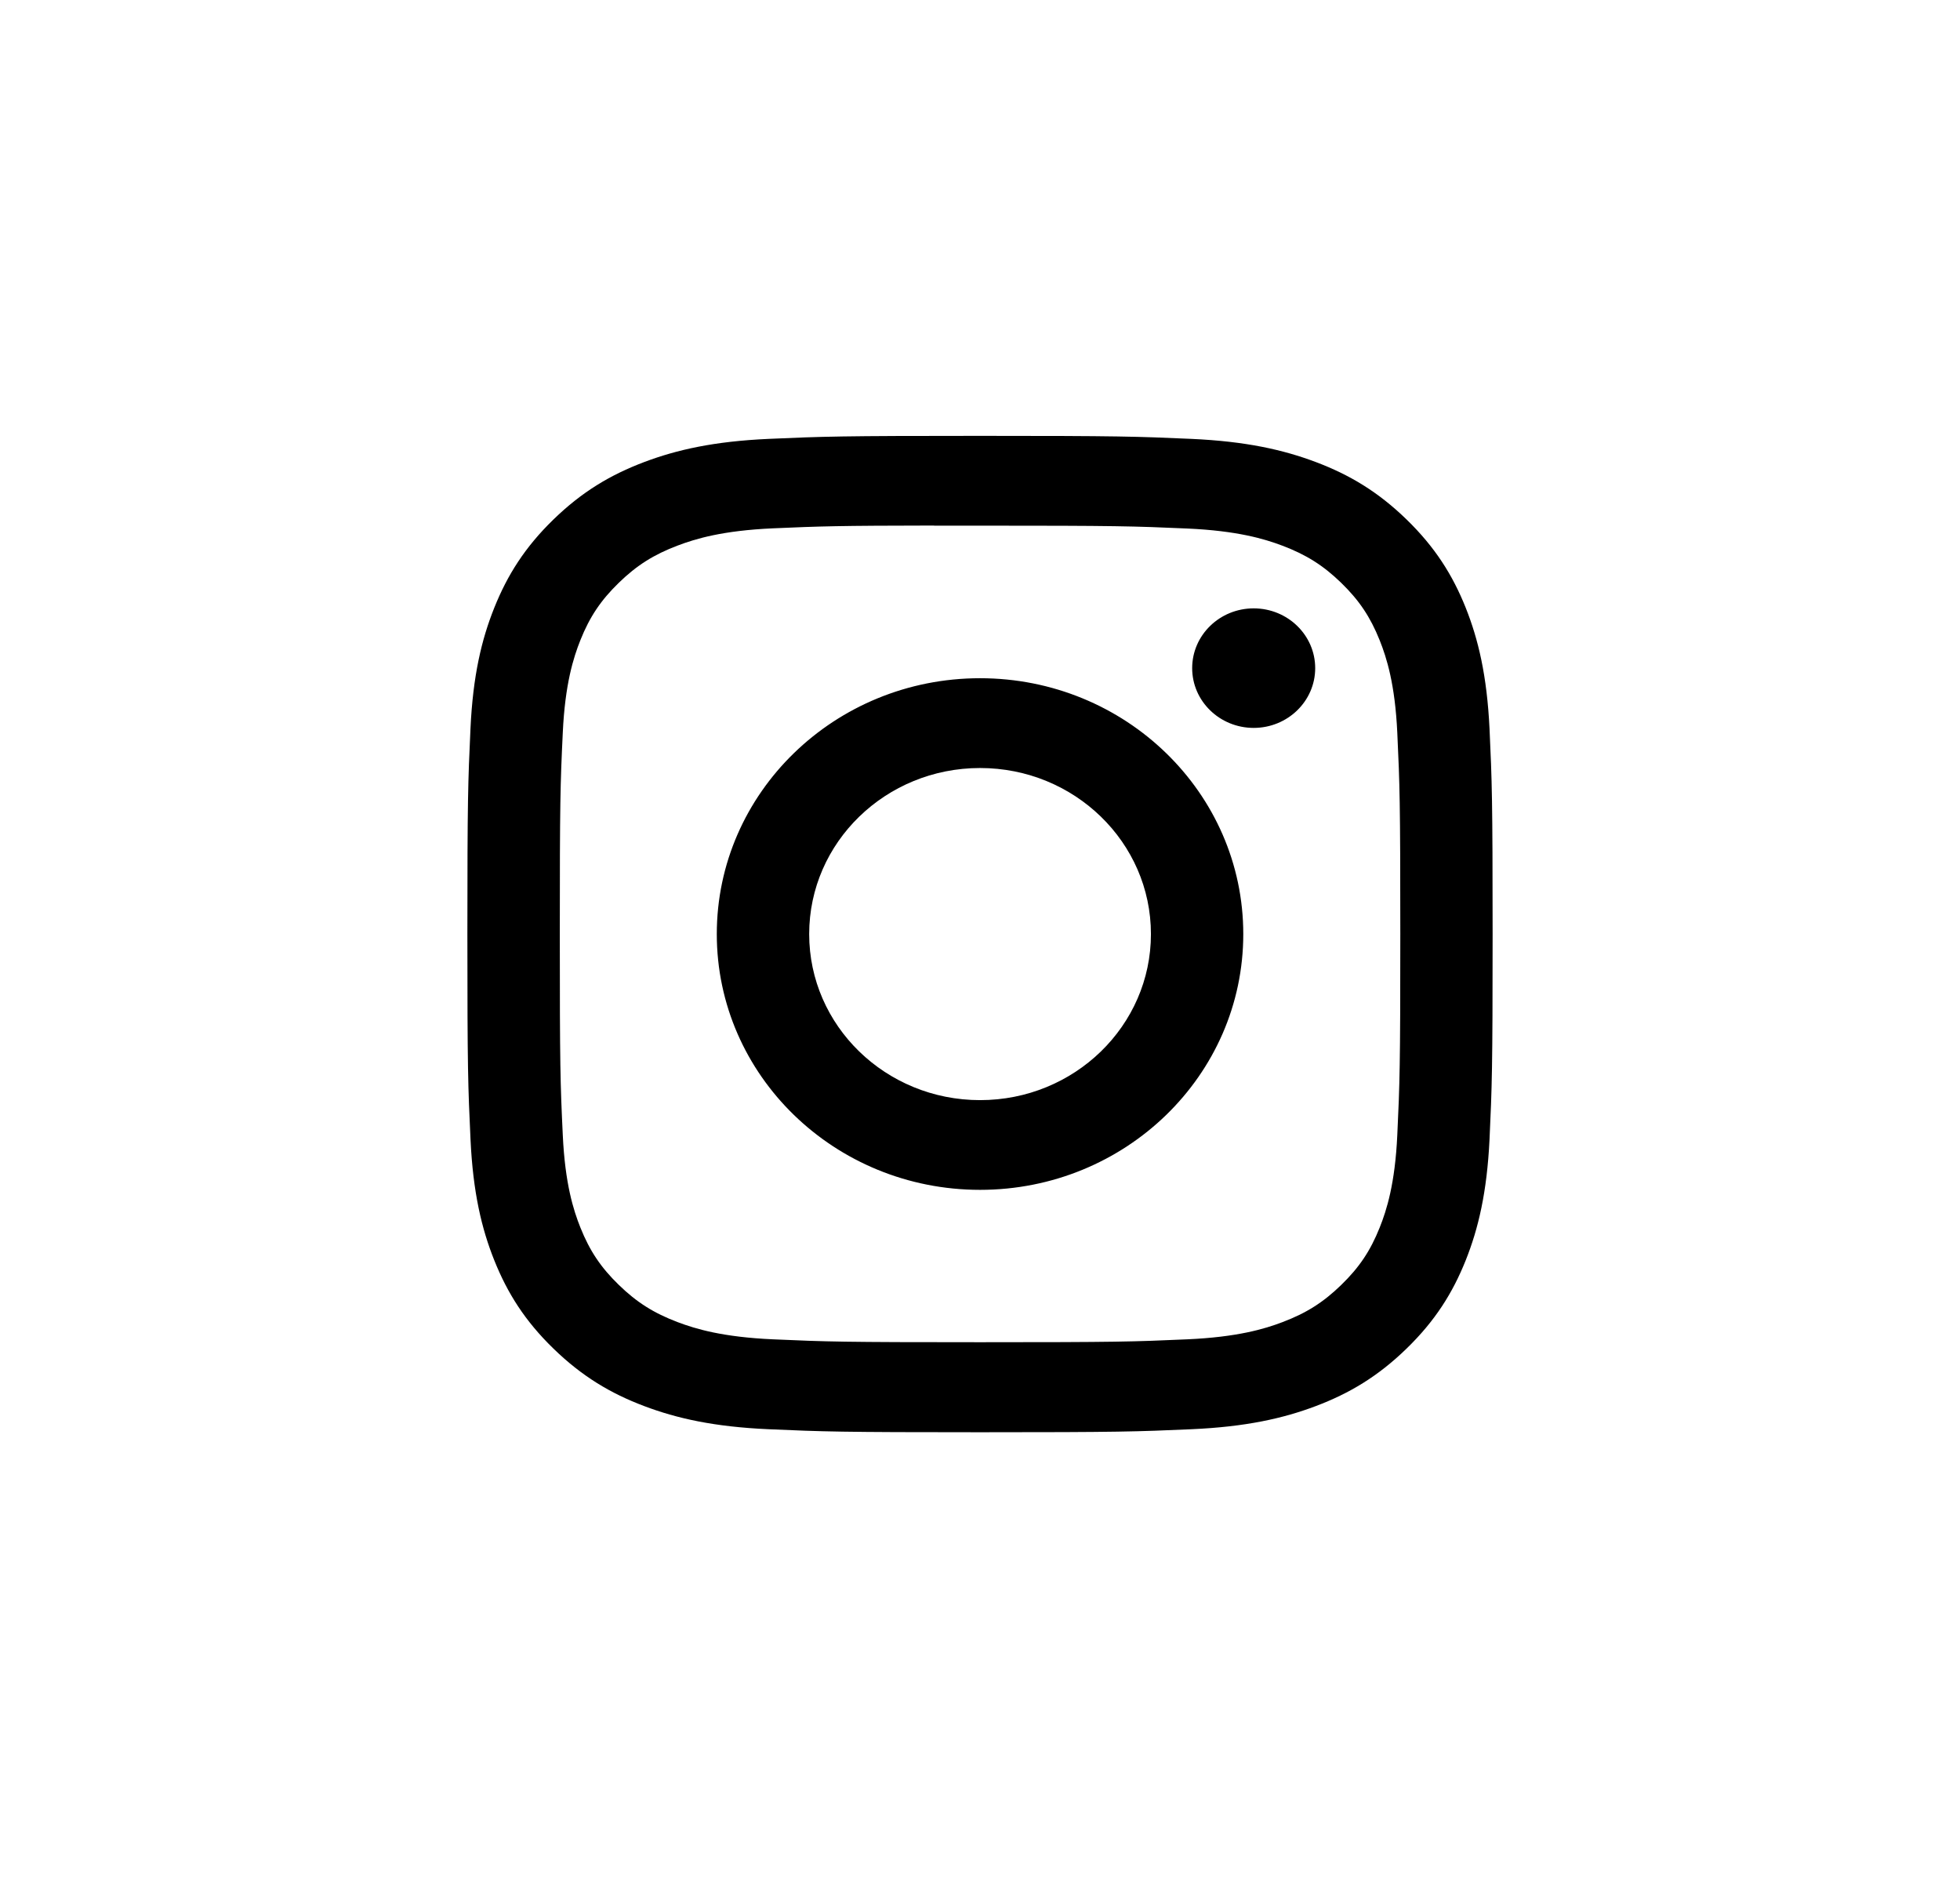 <svg width="52" height="50" viewBox="0 0 52 50" fill="none" xmlns="http://www.w3.org/2000/svg">
  <g id="Instagram">
    <g id="Shape Clipped">
      <mask id="mask0_2017_11234" style="mask-type:luminance" maskUnits="userSpaceOnUse" x="0" y="0" width="52" height="50">
        <path id="path-1" fill-rule="evenodd" clip-rule="evenodd" d="M0.5 24.779C0.5 11.094 11.917 0 26 0C40.083 0 51.5 11.094 51.5 24.779C51.5 38.463 40.083 49.557 26 49.557C11.917 49.557 0.5 38.463 0.5 24.779Z" fill="white"/>
      </mask>
      <g mask="url(#mask0_2017_11234)">
        <path id="Shape" fill-rule="evenodd" clip-rule="evenodd" d="M26.002 11.562C22.308 11.562 21.845 11.578 20.394 11.642C18.946 11.707 17.958 11.93 17.093 12.256C16.198 12.594 15.44 13.045 14.684 13.78C13.927 14.515 13.463 15.252 13.114 16.121C12.777 16.962 12.547 17.922 12.482 19.328C12.417 20.738 12.4 21.189 12.4 24.778C12.4 28.367 12.417 28.816 12.483 30.226C12.549 31.633 12.778 32.593 13.114 33.433C13.462 34.302 13.927 35.04 14.683 35.774C15.439 36.509 16.197 36.962 17.091 37.299C17.957 37.626 18.945 37.849 20.393 37.913C21.843 37.977 22.307 37.993 26 37.993C29.694 37.993 30.156 37.977 31.607 37.913C33.054 37.849 34.044 37.626 34.909 37.299C35.803 36.962 36.561 36.509 37.317 35.774C38.073 35.04 38.538 34.302 38.886 33.433C39.221 32.593 39.45 31.632 39.518 30.226C39.583 28.816 39.6 28.367 39.6 24.778C39.6 21.189 39.583 20.738 39.518 19.329C39.45 17.922 39.221 16.962 38.886 16.121C38.538 15.252 38.073 14.515 37.317 13.78C36.56 13.045 35.804 12.594 34.908 12.256C34.041 11.93 33.053 11.707 31.605 11.642C30.154 11.578 29.692 11.562 25.997 11.562H26.002ZM24.782 13.944C25.018 13.944 25.273 13.944 25.548 13.944L26.002 13.944C29.633 13.944 30.063 13.957 31.497 14.02C32.823 14.079 33.543 14.294 34.022 14.475C34.657 14.715 35.109 15.001 35.585 15.463C36.061 15.926 36.356 16.367 36.603 16.983C36.789 17.449 37.011 18.148 37.071 19.436C37.136 20.829 37.151 21.248 37.151 24.775C37.151 28.302 37.136 28.72 37.071 30.113C37.011 31.402 36.789 32.101 36.603 32.566C36.356 33.183 36.061 33.622 35.585 34.084C35.109 34.547 34.657 34.833 34.022 35.073C33.544 35.255 32.823 35.469 31.497 35.528C30.064 35.592 29.633 35.605 26.002 35.605C22.37 35.605 21.94 35.592 20.506 35.528C19.18 35.469 18.46 35.254 17.981 35.073C17.346 34.833 16.893 34.547 16.417 34.084C15.941 33.622 15.646 33.182 15.399 32.565C15.213 32.1 14.991 31.401 14.931 30.112C14.865 28.719 14.852 28.301 14.852 24.771C14.852 21.242 14.865 20.826 14.931 19.433C14.991 18.145 15.213 17.445 15.399 16.979C15.645 16.363 15.941 15.922 16.417 15.46C16.893 14.997 17.346 14.711 17.981 14.471C18.46 14.289 19.18 14.074 20.506 14.015C21.761 13.96 22.247 13.944 24.782 13.941V13.944ZM31.629 17.724C31.629 16.848 32.36 16.138 33.261 16.138V16.138C34.162 16.138 34.893 16.848 34.893 17.724C34.893 18.599 34.162 19.309 33.261 19.309C32.36 19.309 31.629 18.599 31.629 17.724ZM26.001 17.991C22.145 17.991 19.017 21.03 19.017 24.778C19.017 28.526 22.145 31.563 26.002 31.563C29.859 31.563 32.985 28.526 32.985 24.778C32.985 21.03 29.858 17.991 26.001 17.991ZM30.535 24.778C30.535 22.345 28.505 20.373 26.002 20.373C23.498 20.373 21.468 22.345 21.468 24.778C21.468 27.211 23.498 29.183 26.002 29.183C28.505 29.183 30.535 27.211 30.535 24.778Z" fill="black"/>
      </g>
    </g>
  </g>
</svg>
